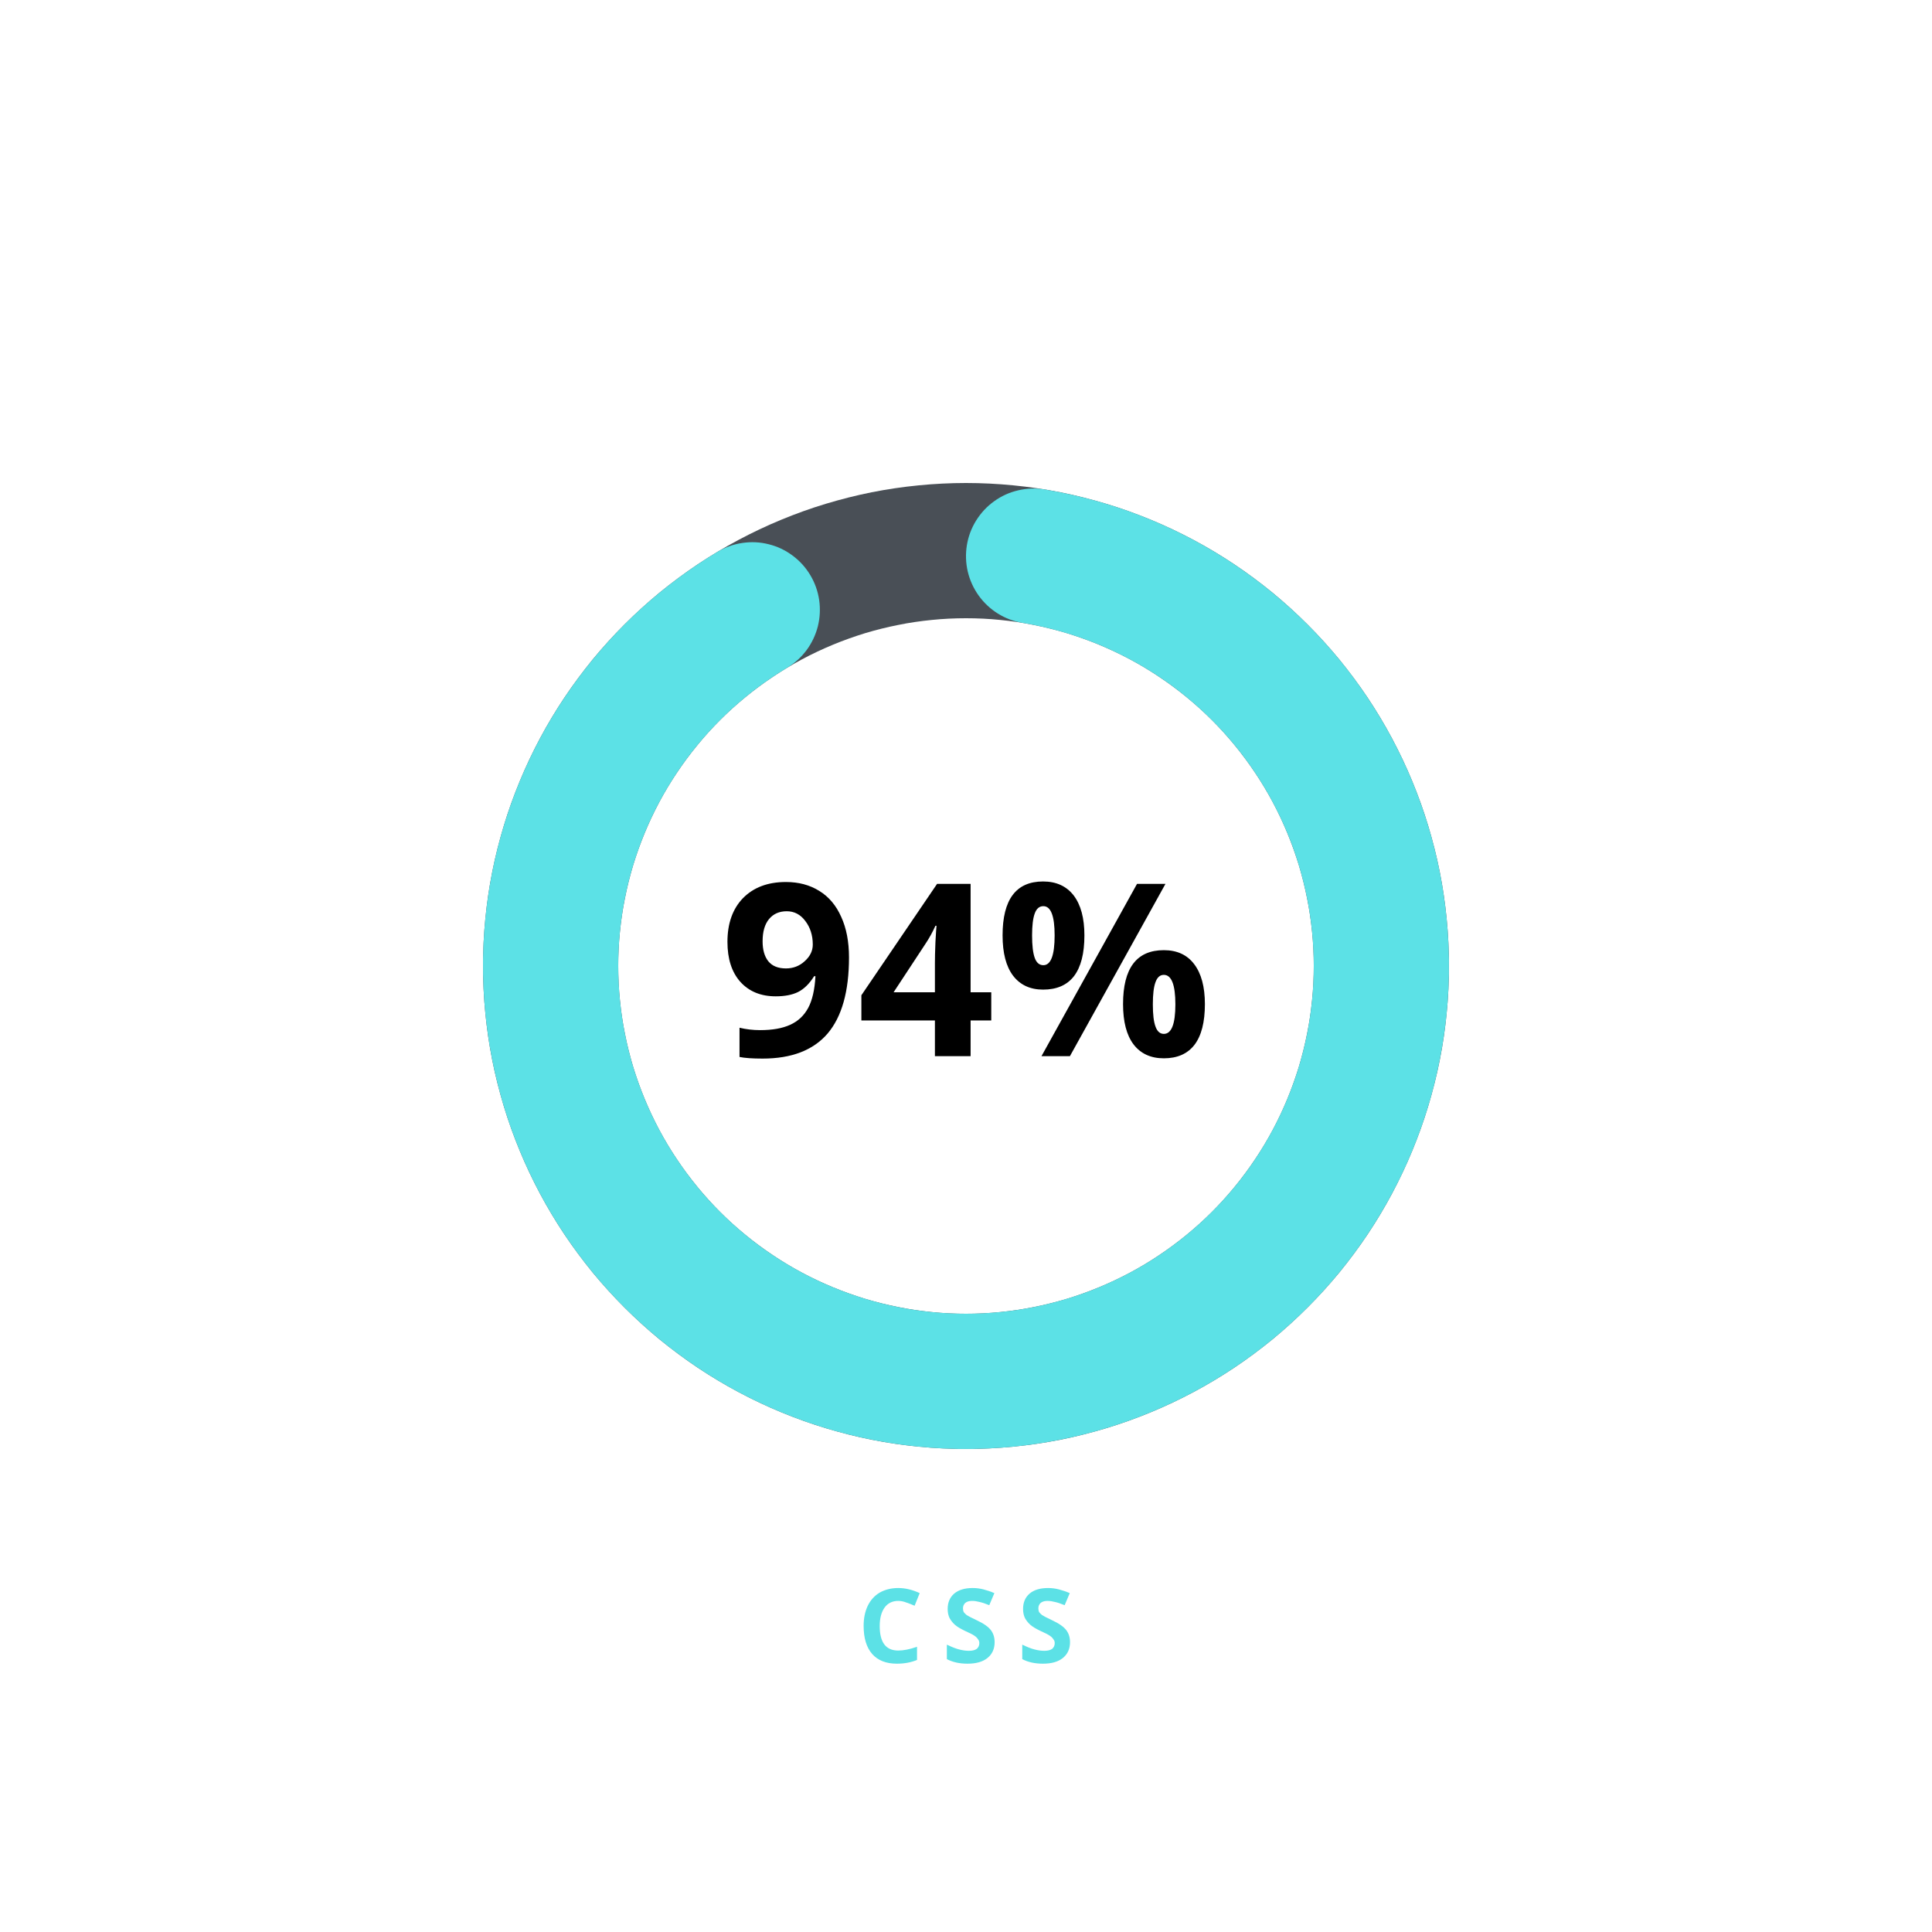 <?xml version="1.0" encoding="UTF-8"?><svg xmlns="http://www.w3.org/2000/svg" xmlns:xlink="http://www.w3.org/1999/xlink" contentScriptType="text/ecmascript" width="112.5" zoomAndPan="magnify" contentStyleType="text/css" viewBox="0 0 112.5 112.5" height="112.5" preserveAspectRatio="xMidYMid meet" version="1.0"><defs><g><g id="glyph-0-0"/><g id="glyph-0-1"><path d="M 7.531 -5.75 C 7.531 -3.77 7.113 -2.289 6.281 -1.312 C 5.445 -0.344 4.188 0.141 2.5 0.141 C 1.906 0.141 1.457 0.109 1.156 0.047 L 1.156 -1.656 C 1.539 -1.562 1.941 -1.516 2.359 -1.516 C 3.066 -1.516 3.648 -1.617 4.109 -1.828 C 4.566 -2.035 4.914 -2.363 5.156 -2.812 C 5.395 -3.258 5.535 -3.875 5.578 -4.656 L 5.5 -4.656 C 5.227 -4.219 4.914 -3.91 4.562 -3.734 C 4.219 -3.566 3.785 -3.484 3.266 -3.484 C 2.398 -3.484 1.711 -3.766 1.203 -4.328 C 0.703 -4.891 0.453 -5.664 0.453 -6.656 C 0.453 -7.727 0.754 -8.578 1.359 -9.203 C 1.973 -9.828 2.805 -10.141 3.859 -10.141 C 4.598 -10.141 5.242 -9.969 5.797 -9.625 C 6.359 -9.281 6.785 -8.773 7.078 -8.109 C 7.379 -7.453 7.531 -6.664 7.531 -5.75 Z M 3.906 -8.438 C 3.469 -8.438 3.125 -8.285 2.875 -7.984 C 2.625 -7.68 2.5 -7.25 2.5 -6.688 C 2.5 -6.195 2.609 -5.812 2.828 -5.531 C 3.055 -5.25 3.398 -5.109 3.859 -5.109 C 4.285 -5.109 4.648 -5.25 4.953 -5.531 C 5.266 -5.812 5.422 -6.133 5.422 -6.5 C 5.422 -7.039 5.273 -7.5 4.984 -7.875 C 4.703 -8.25 4.344 -8.438 3.906 -8.438 Z M 3.906 -8.438 "/></g><g id="glyph-0-2"><path d="M 7.797 -2.078 L 6.594 -2.078 L 6.594 0 L 4.516 0 L 4.516 -2.078 L 0.234 -2.078 L 0.234 -3.547 L 4.641 -10.031 L 6.594 -10.031 L 6.594 -3.719 L 7.797 -3.719 Z M 4.516 -3.719 L 4.516 -5.422 C 4.516 -5.703 4.523 -6.113 4.547 -6.656 C 4.578 -7.195 4.598 -7.508 4.609 -7.594 L 4.547 -7.594 C 4.379 -7.219 4.176 -6.852 3.938 -6.5 L 2.109 -3.719 Z M 4.516 -3.719 "/></g><g id="glyph-0-3"><path d="M 2.156 -7.031 C 2.156 -6.445 2.207 -6.008 2.312 -5.719 C 2.414 -5.438 2.582 -5.297 2.812 -5.297 C 3.25 -5.297 3.469 -5.875 3.469 -7.031 C 3.469 -8.164 3.25 -8.734 2.812 -8.734 C 2.582 -8.734 2.414 -8.594 2.312 -8.312 C 2.207 -8.031 2.156 -7.602 2.156 -7.031 Z M 5.203 -7.031 C 5.203 -5.977 5 -5.188 4.594 -4.656 C 4.188 -4.133 3.586 -3.875 2.797 -3.875 C 2.047 -3.875 1.461 -4.145 1.047 -4.688 C 0.641 -5.227 0.438 -6.008 0.438 -7.031 C 0.438 -9.125 1.223 -10.172 2.797 -10.172 C 3.566 -10.172 4.16 -9.898 4.578 -9.359 C 4.992 -8.816 5.203 -8.039 5.203 -7.031 Z M 9.922 -10.031 L 4.359 0 L 2.703 0 L 8.266 -10.031 Z M 9.188 -3.016 C 9.188 -2.43 9.238 -2 9.344 -1.719 C 9.445 -1.438 9.609 -1.297 9.828 -1.297 C 10.273 -1.297 10.5 -1.867 10.5 -3.016 C 10.5 -4.16 10.273 -4.734 9.828 -4.734 C 9.609 -4.734 9.445 -4.594 9.344 -4.312 C 9.238 -4.031 9.188 -3.598 9.188 -3.016 Z M 12.219 -3.031 C 12.219 -1.977 12.016 -1.188 11.609 -0.656 C 11.203 -0.133 10.609 0.125 9.828 0.125 C 9.066 0.125 8.477 -0.145 8.062 -0.688 C 7.656 -1.227 7.453 -2.008 7.453 -3.031 C 7.453 -5.125 8.242 -6.172 9.828 -6.172 C 10.598 -6.172 11.188 -5.898 11.594 -5.359 C 12.008 -4.816 12.219 -4.039 12.219 -3.031 Z M 12.219 -3.031 "/></g><g id="glyph-1-0"/><g id="glyph-1-1"><path d="M 2.359 -3.594 C 2.016 -3.594 1.75 -3.461 1.562 -3.203 C 1.375 -2.941 1.281 -2.582 1.281 -2.125 C 1.281 -1.176 1.641 -0.703 2.359 -0.703 C 2.66 -0.703 3.023 -0.773 3.453 -0.922 L 3.453 -0.156 C 3.098 -0.008 2.707 0.062 2.281 0.062 C 1.656 0.062 1.176 -0.125 0.844 -0.5 C 0.508 -0.883 0.344 -1.43 0.344 -2.141 C 0.344 -2.578 0.422 -2.961 0.578 -3.297 C 0.742 -3.641 0.977 -3.898 1.281 -4.078 C 1.594 -4.254 1.953 -4.344 2.359 -4.344 C 2.773 -4.344 3.191 -4.242 3.609 -4.047 L 3.312 -3.312 C 3.156 -3.383 2.992 -3.445 2.828 -3.5 C 2.672 -3.562 2.516 -3.594 2.359 -3.594 Z M 2.359 -3.594 "/></g><g id="glyph-1-2"><path d="M 3.062 -1.188 C 3.062 -0.801 2.922 -0.492 2.641 -0.266 C 2.367 -0.047 1.984 0.062 1.484 0.062 C 1.023 0.062 0.625 -0.023 0.281 -0.203 L 0.281 -1.047 C 0.562 -0.91 0.801 -0.816 1 -0.766 C 1.207 -0.711 1.395 -0.688 1.562 -0.688 C 1.758 -0.688 1.91 -0.723 2.016 -0.797 C 2.117 -0.879 2.172 -0.992 2.172 -1.141 C 2.172 -1.223 2.145 -1.297 2.094 -1.359 C 2.051 -1.43 1.984 -1.5 1.891 -1.562 C 1.805 -1.625 1.625 -1.719 1.344 -1.844 C 1.082 -1.969 0.883 -2.086 0.75 -2.203 C 0.625 -2.316 0.52 -2.445 0.438 -2.594 C 0.363 -2.75 0.328 -2.926 0.328 -3.125 C 0.328 -3.5 0.453 -3.797 0.703 -4.016 C 0.961 -4.234 1.32 -4.344 1.781 -4.344 C 2 -4.344 2.207 -4.316 2.406 -4.266 C 2.613 -4.211 2.828 -4.141 3.047 -4.047 L 2.75 -3.344 C 2.52 -3.438 2.332 -3.5 2.188 -3.531 C 2.039 -3.57 1.895 -3.594 1.75 -3.594 C 1.57 -3.594 1.438 -3.551 1.344 -3.469 C 1.258 -3.383 1.219 -3.281 1.219 -3.156 C 1.219 -3.07 1.234 -3 1.266 -2.938 C 1.305 -2.883 1.363 -2.828 1.438 -2.766 C 1.52 -2.711 1.711 -2.613 2.016 -2.469 C 2.422 -2.281 2.695 -2.086 2.844 -1.891 C 2.988 -1.703 3.062 -1.469 3.062 -1.188 Z M 3.062 -1.188 "/></g></g></defs><g fill="rgb(0%, 0%, 0%)" fill-opacity="1"><use x="41.906" y="61.5" xmlns:xlink="http://www.w3.org/1999/xlink" xlink:href="#glyph-0-1" xlink:type="simple" xlink:actuate="onLoad" xlink:show="embed"/></g><g fill="rgb(0%, 0%, 0%)" fill-opacity="1"><use x="49.924" y="61.5" xmlns:xlink="http://www.w3.org/1999/xlink" xlink:href="#glyph-0-2" xlink:type="simple" xlink:actuate="onLoad" xlink:show="embed"/></g><g fill="rgb(0%, 0%, 0%)" fill-opacity="1"><use x="57.942" y="61.5" xmlns:xlink="http://www.w3.org/1999/xlink" xlink:href="#glyph-0-3" xlink:type="simple" xlink:actuate="onLoad" xlink:show="embed"/></g><path fill="rgb(28.629%, 30.98%, 33.73%)" d="M 56.25 28.125 C 57.172 28.125 58.09 28.172 59.008 28.262 C 59.922 28.352 60.832 28.484 61.738 28.664 C 62.641 28.844 63.531 29.07 64.414 29.336 C 65.297 29.602 66.16 29.914 67.012 30.266 C 67.863 30.617 68.695 31.012 69.508 31.445 C 70.32 31.879 71.109 32.352 71.875 32.863 C 72.641 33.375 73.379 33.926 74.094 34.508 C 74.805 35.094 75.484 35.711 76.137 36.363 C 76.789 37.016 77.406 37.695 77.992 38.406 C 78.574 39.121 79.125 39.859 79.637 40.625 C 80.148 41.391 80.621 42.18 81.055 42.992 C 81.488 43.805 81.883 44.637 82.234 45.488 C 82.586 46.34 82.898 47.203 83.164 48.086 C 83.43 48.969 83.656 49.859 83.836 50.762 C 84.016 51.668 84.148 52.578 84.238 53.492 C 84.328 54.41 84.375 55.328 84.375 56.25 C 84.375 57.172 84.328 58.09 84.238 59.008 C 84.148 59.922 84.016 60.832 83.836 61.738 C 83.656 62.641 83.43 63.531 83.164 64.414 C 82.898 65.297 82.586 66.16 82.234 67.012 C 81.883 67.863 81.488 68.695 81.055 69.508 C 80.621 70.32 80.148 71.109 79.637 71.875 C 79.125 72.641 78.574 73.379 77.992 74.094 C 77.406 74.805 76.789 75.484 76.137 76.137 C 75.484 76.789 74.805 77.406 74.094 77.992 C 73.379 78.574 72.641 79.125 71.875 79.637 C 71.109 80.148 70.32 80.621 69.508 81.055 C 68.695 81.488 67.863 81.883 67.012 82.234 C 66.16 82.586 65.297 82.898 64.414 83.164 C 63.531 83.43 62.641 83.656 61.738 83.836 C 60.832 84.016 59.922 84.148 59.008 84.238 C 58.09 84.328 57.172 84.375 56.25 84.375 C 55.328 84.375 54.41 84.328 53.492 84.238 C 52.578 84.148 51.668 84.016 50.762 83.836 C 49.859 83.656 48.969 83.43 48.086 83.164 C 47.203 82.898 46.34 82.586 45.488 82.234 C 44.637 81.883 43.805 81.488 42.992 81.055 C 42.18 80.621 41.391 80.148 40.625 79.637 C 39.859 79.125 39.121 78.574 38.406 77.992 C 37.695 77.406 37.016 76.789 36.363 76.137 C 35.711 75.484 35.094 74.805 34.508 74.094 C 33.926 73.379 33.375 72.641 32.863 71.875 C 32.352 71.109 31.879 70.32 31.445 69.508 C 31.012 68.695 30.617 67.863 30.266 67.012 C 29.914 66.16 29.602 65.297 29.336 64.414 C 29.07 63.531 28.844 62.641 28.664 61.738 C 28.484 60.832 28.352 59.922 28.262 59.008 C 28.172 58.09 28.125 57.172 28.125 56.25 C 28.125 55.328 28.172 54.41 28.262 53.492 C 28.352 52.578 28.484 51.668 28.664 50.762 C 28.844 49.859 29.07 48.969 29.336 48.086 C 29.602 47.203 29.914 46.34 30.266 45.488 C 30.617 44.637 31.012 43.805 31.445 42.992 C 31.879 42.18 32.352 41.391 32.863 40.625 C 33.375 39.859 33.926 39.121 34.508 38.406 C 35.094 37.695 35.711 37.016 36.363 36.363 C 37.016 35.711 37.695 35.094 38.406 34.508 C 39.121 33.926 39.859 33.375 40.625 32.863 C 41.391 32.352 42.18 31.879 42.992 31.445 C 43.805 31.012 44.637 30.617 45.488 30.266 C 46.34 29.914 47.203 29.602 48.086 29.336 C 48.969 29.07 49.859 28.844 50.762 28.664 C 51.668 28.484 52.578 28.352 53.492 28.262 C 54.41 28.172 55.328 28.125 56.25 28.125 L 56.25 36 C 55.586 36 54.926 36.031 54.266 36.098 C 53.605 36.164 52.949 36.258 52.301 36.391 C 51.648 36.52 51.008 36.68 50.371 36.871 C 49.738 37.066 49.113 37.289 48.5 37.543 C 47.887 37.797 47.289 38.078 46.703 38.391 C 46.121 38.703 45.551 39.043 45 39.414 C 44.449 39.781 43.918 40.176 43.402 40.598 C 42.891 41.016 42.398 41.461 41.93 41.93 C 41.461 42.398 41.016 42.891 40.598 43.402 C 40.176 43.918 39.781 44.449 39.414 45 C 39.043 45.551 38.703 46.121 38.391 46.703 C 38.078 47.289 37.797 47.887 37.543 48.5 C 37.289 49.113 37.066 49.738 36.871 50.371 C 36.68 51.008 36.52 51.648 36.391 52.301 C 36.258 52.949 36.164 53.605 36.098 54.266 C 36.031 54.926 36 55.586 36 56.25 C 36 56.914 36.031 57.574 36.098 58.234 C 36.164 58.895 36.258 59.551 36.391 60.199 C 36.52 60.852 36.68 61.492 36.871 62.129 C 37.066 62.762 37.289 63.387 37.543 64 C 37.797 64.613 38.078 65.211 38.391 65.797 C 38.703 66.379 39.043 66.949 39.414 67.5 C 39.781 68.051 40.176 68.582 40.598 69.098 C 41.016 69.609 41.461 70.102 41.93 70.57 C 42.398 71.039 42.891 71.484 43.402 71.902 C 43.918 72.324 44.449 72.719 45 73.086 C 45.551 73.457 46.121 73.797 46.703 74.109 C 47.289 74.422 47.887 74.703 48.5 74.957 C 49.113 75.211 49.738 75.434 50.371 75.629 C 51.008 75.82 51.648 75.98 52.301 76.109 C 52.949 76.242 53.605 76.336 54.266 76.402 C 54.926 76.469 55.586 76.5 56.25 76.5 C 56.914 76.5 57.574 76.469 58.234 76.402 C 58.895 76.336 59.551 76.242 60.199 76.109 C 60.852 75.98 61.492 75.82 62.129 75.629 C 62.762 75.434 63.387 75.211 64 74.957 C 64.613 74.703 65.211 74.422 65.797 74.109 C 66.379 73.797 66.949 73.457 67.5 73.086 C 68.051 72.719 68.582 72.324 69.098 71.902 C 69.609 71.484 70.102 71.039 70.57 70.57 C 71.039 70.102 71.484 69.609 71.902 69.098 C 72.324 68.582 72.719 68.051 73.086 67.5 C 73.457 66.949 73.797 66.379 74.109 65.797 C 74.422 65.211 74.703 64.613 74.957 64 C 75.211 63.387 75.434 62.762 75.629 62.129 C 75.82 61.492 75.98 60.852 76.109 60.199 C 76.242 59.551 76.336 58.895 76.402 58.234 C 76.469 57.574 76.5 56.914 76.5 56.25 C 76.5 55.586 76.469 54.926 76.402 54.266 C 76.336 53.605 76.242 52.949 76.109 52.301 C 75.98 51.648 75.82 51.008 75.629 50.371 C 75.434 49.738 75.211 49.113 74.957 48.5 C 74.703 47.887 74.422 47.289 74.109 46.703 C 73.797 46.121 73.457 45.551 73.086 45 C 72.719 44.449 72.324 43.918 71.902 43.402 C 71.484 42.891 71.039 42.398 70.57 41.93 C 70.102 41.461 69.609 41.016 69.098 40.598 C 68.582 40.176 68.051 39.781 67.5 39.414 C 66.949 39.043 66.379 38.703 65.797 38.391 C 65.211 38.078 64.613 37.797 64 37.543 C 63.387 37.289 62.762 37.066 62.129 36.871 C 61.492 36.68 60.852 36.52 60.199 36.391 C 59.551 36.258 58.895 36.164 58.234 36.098 C 57.574 36.031 56.914 36 56.25 36 Z M 56.25 28.125 " fill-opacity="1" fill-rule="nonzero"/><path fill="rgb(36.079%, 88.239%, 90.199%)" d="M 60.828 28.5 C 61.906 28.68 62.969 28.918 64.016 29.219 C 65.062 29.52 66.09 29.879 67.098 30.301 C 68.105 30.723 69.082 31.199 70.035 31.734 C 70.984 32.27 71.902 32.855 72.785 33.5 C 73.668 34.141 74.508 34.832 75.312 35.57 C 76.113 36.309 76.871 37.094 77.582 37.918 C 78.293 38.746 78.953 39.613 79.562 40.516 C 80.172 41.422 80.73 42.359 81.23 43.328 C 81.73 44.297 82.176 45.289 82.559 46.312 C 82.945 47.332 83.27 48.371 83.535 49.43 C 83.801 50.488 84.004 51.559 84.141 52.641 C 84.281 53.723 84.359 54.809 84.371 55.898 C 84.387 56.988 84.336 58.078 84.223 59.164 C 84.109 60.246 83.934 61.324 83.695 62.387 C 83.461 63.453 83.16 64.5 82.801 65.527 C 82.441 66.559 82.023 67.562 81.547 68.547 C 81.066 69.527 80.535 70.477 79.949 71.395 C 79.359 72.316 78.723 73.195 78.031 74.043 C 77.344 74.887 76.605 75.688 75.82 76.449 C 75.039 77.207 74.215 77.918 73.348 78.582 C 72.48 79.246 71.578 79.855 70.641 80.414 C 69.703 80.973 68.738 81.473 67.742 81.918 C 66.746 82.367 65.73 82.75 64.688 83.078 C 63.648 83.406 62.59 83.672 61.52 83.875 C 60.449 84.082 59.367 84.223 58.281 84.301 C 57.191 84.379 56.105 84.395 55.016 84.348 C 53.926 84.301 52.84 84.188 51.762 84.016 C 50.688 83.84 49.625 83.605 48.574 83.309 C 47.523 83.008 46.496 82.652 45.488 82.234 C 44.48 81.816 43.5 81.344 42.547 80.812 C 41.594 80.281 40.676 79.695 39.793 79.055 C 38.906 78.418 38.062 77.73 37.258 76.992 C 36.453 76.258 35.695 75.477 34.98 74.652 C 34.266 73.824 33.602 72.961 32.988 72.059 C 32.375 71.156 31.816 70.223 31.312 69.258 C 30.809 68.289 30.363 67.297 29.973 66.277 C 29.582 65.258 29.254 64.219 28.988 63.16 C 28.719 62.105 28.512 61.035 28.371 59.953 C 28.227 58.871 28.145 57.785 28.129 56.695 C 28.109 55.605 28.156 54.516 28.266 53.43 C 28.375 52.344 28.547 51.27 28.781 50.203 C 29.016 49.137 29.312 48.09 29.668 47.059 C 30.027 46.027 30.441 45.02 30.914 44.039 C 31.387 43.055 31.918 42.105 32.5 41.184 C 33.086 40.262 33.723 39.379 34.41 38.531 C 35.098 37.684 35.832 36.879 36.609 36.117 C 37.391 35.355 38.215 34.641 39.078 33.977 C 39.941 33.309 40.844 32.695 41.777 32.133 C 42.227 31.867 42.707 31.691 43.223 31.617 C 43.742 31.539 44.25 31.562 44.758 31.691 C 45.266 31.816 45.727 32.035 46.148 32.348 C 46.566 32.656 46.91 33.035 47.18 33.484 C 47.449 33.934 47.621 34.414 47.699 34.93 C 47.773 35.445 47.75 35.957 47.625 36.465 C 47.496 36.973 47.277 37.434 46.969 37.855 C 46.656 38.273 46.277 38.617 45.828 38.887 C 45.156 39.289 44.508 39.734 43.887 40.211 C 43.266 40.691 42.672 41.207 42.109 41.754 C 41.547 42.305 41.02 42.883 40.523 43.492 C 40.031 44.102 39.57 44.738 39.152 45.402 C 38.73 46.066 38.348 46.75 38.008 47.457 C 37.668 48.164 37.367 48.891 37.113 49.633 C 36.855 50.375 36.641 51.129 36.473 51.898 C 36.305 52.664 36.18 53.438 36.102 54.219 C 36.023 55 35.988 55.785 36.004 56.57 C 36.016 57.355 36.074 58.137 36.176 58.914 C 36.281 59.695 36.43 60.465 36.621 61.227 C 36.812 61.988 37.051 62.734 37.332 63.469 C 37.609 64.203 37.934 64.918 38.297 65.613 C 38.66 66.312 39.062 66.984 39.504 67.633 C 39.945 68.281 40.422 68.906 40.934 69.5 C 41.449 70.094 41.996 70.656 42.574 71.184 C 43.156 71.715 43.762 72.211 44.398 72.672 C 45.035 73.129 45.699 73.551 46.383 73.934 C 47.07 74.316 47.777 74.66 48.5 74.957 C 49.227 75.258 49.969 75.516 50.723 75.73 C 51.48 75.945 52.246 76.117 53.02 76.242 C 53.797 76.367 54.574 76.445 55.359 76.48 C 56.145 76.516 56.93 76.504 57.711 76.445 C 58.496 76.391 59.273 76.289 60.043 76.141 C 60.816 75.992 61.578 75.801 62.324 75.566 C 63.074 75.332 63.809 75.055 64.523 74.73 C 65.242 74.41 65.938 74.051 66.613 73.648 C 67.289 73.246 67.938 72.805 68.559 72.328 C 69.184 71.852 69.777 71.34 70.34 70.793 C 70.906 70.246 71.438 69.668 71.934 69.059 C 72.43 68.453 72.891 67.816 73.312 67.156 C 73.734 66.492 74.117 65.809 74.461 65.102 C 74.805 64.395 75.105 63.672 75.367 62.93 C 75.625 62.188 75.84 61.434 76.012 60.668 C 76.184 59.902 76.309 59.129 76.391 58.348 C 76.473 57.566 76.508 56.781 76.5 55.996 C 76.488 55.211 76.434 54.43 76.332 53.652 C 76.23 52.871 76.086 52.102 75.895 51.34 C 75.703 50.578 75.473 49.828 75.195 49.094 C 74.914 48.359 74.598 47.645 74.234 46.945 C 73.875 46.246 73.477 45.574 73.035 44.922 C 72.598 44.27 72.121 43.648 71.609 43.051 C 71.098 42.457 70.551 41.891 69.973 41.359 C 69.398 40.828 68.789 40.332 68.156 39.867 C 67.52 39.406 66.859 38.984 66.176 38.598 C 65.488 38.215 64.785 37.871 64.062 37.566 C 63.336 37.266 62.598 37.004 61.84 36.789 C 61.086 36.57 60.32 36.398 59.547 36.27 C 59.031 36.184 58.551 36.004 58.109 35.73 C 57.664 35.453 57.293 35.102 56.988 34.68 C 56.684 34.254 56.473 33.789 56.352 33.281 C 56.234 32.77 56.219 32.258 56.301 31.746 C 56.387 31.23 56.566 30.75 56.844 30.305 C 57.121 29.863 57.469 29.488 57.895 29.184 C 58.316 28.879 58.785 28.668 59.293 28.551 C 59.801 28.434 60.312 28.414 60.828 28.5 Z M 60.828 28.5 " fill-opacity="1" fill-rule="nonzero"/><g fill="rgb(36.079%, 88.239%, 90.199%)" fill-opacity="1"><use x="49.945" y="96.814" xmlns:xlink="http://www.w3.org/1999/xlink" xlink:href="#glyph-1-1" xlink:type="simple" xlink:actuate="onLoad" xlink:show="embed"/></g><g fill="rgb(36.079%, 88.239%, 90.199%)" fill-opacity="1"><use x="54.855" y="96.814" xmlns:xlink="http://www.w3.org/1999/xlink" xlink:href="#glyph-1-2" xlink:type="simple" xlink:actuate="onLoad" xlink:show="embed"/></g><g fill="rgb(36.079%, 88.239%, 90.199%)" fill-opacity="1"><use x="59.245" y="96.814" xmlns:xlink="http://www.w3.org/1999/xlink" xlink:href="#glyph-1-2" xlink:type="simple" xlink:actuate="onLoad" xlink:show="embed"/></g></svg>
